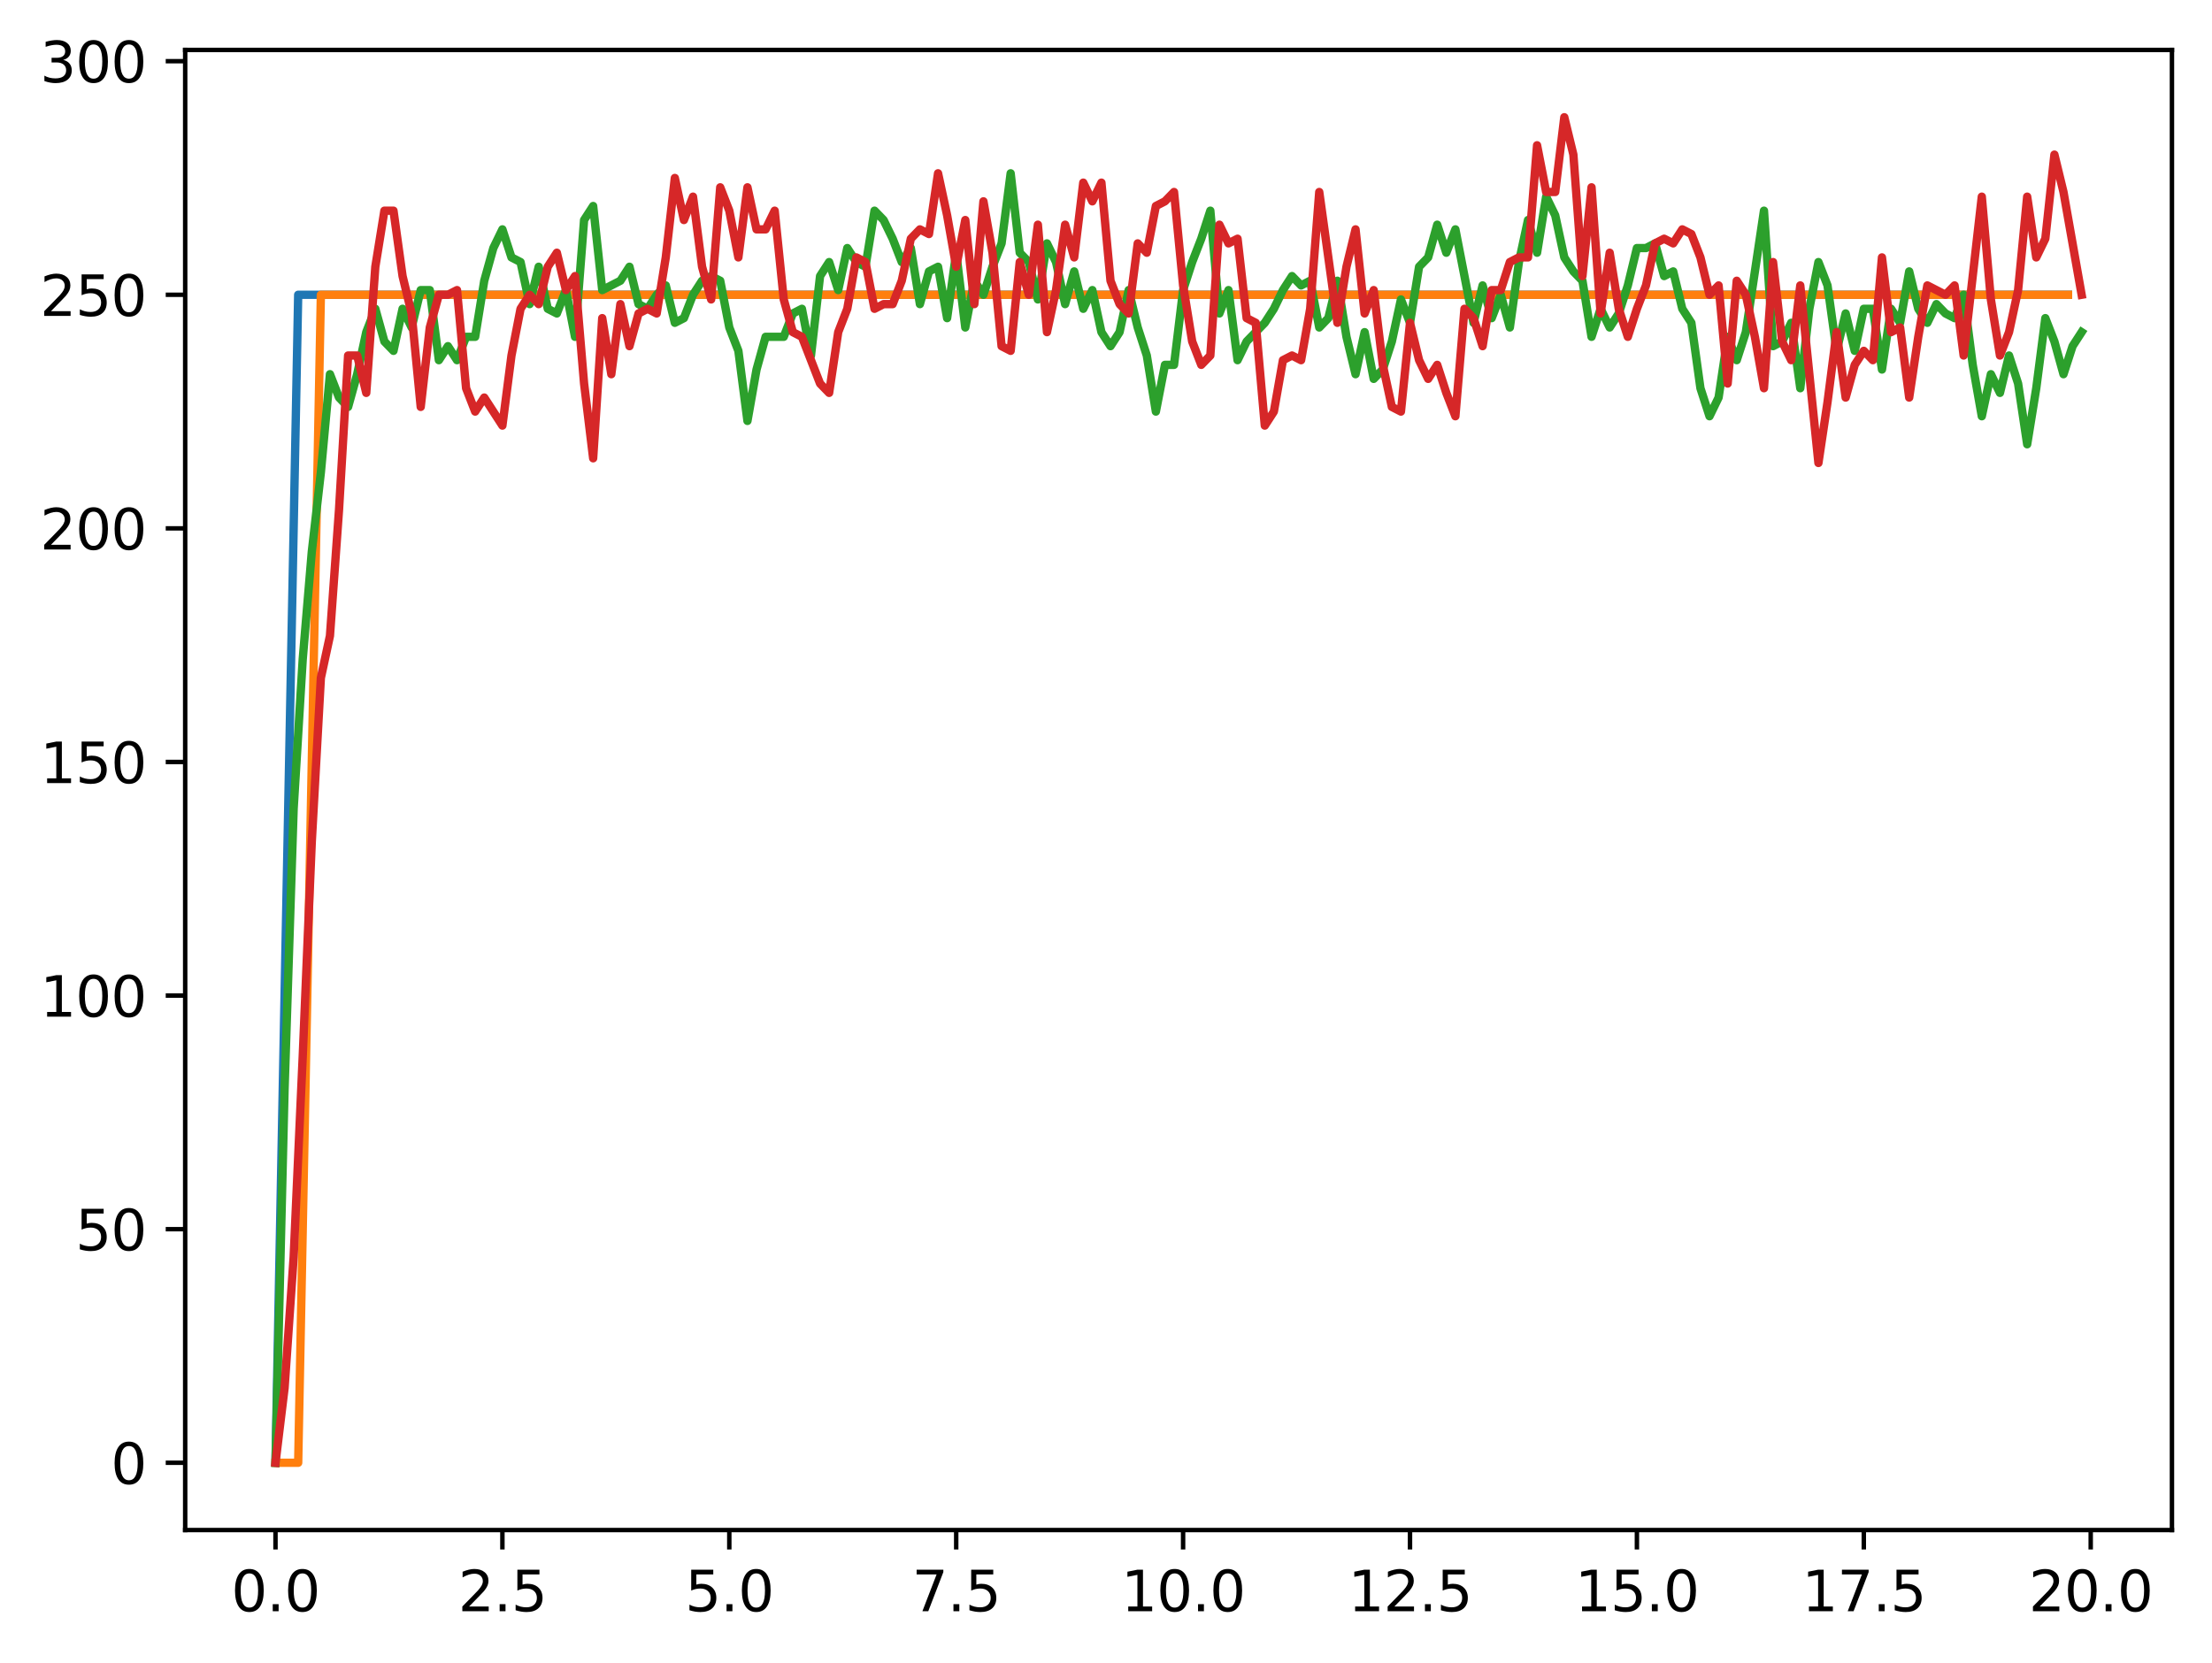 <?xml version="1.0" encoding="utf-8" standalone="no"?>
<!DOCTYPE svg PUBLIC "-//W3C//DTD SVG 1.1//EN"
  "http://www.w3.org/Graphics/SVG/1.1/DTD/svg11.dtd">
<svg xmlns:xlink="http://www.w3.org/1999/xlink" width="397.608pt" height="298.973pt" viewBox="0 0 397.608 298.973" xmlns="http://www.w3.org/2000/svg" version="1.1">
 <defs>
  <style type="text/css">*{stroke-linejoin: round; stroke-linecap: butt}</style>
 </defs>
 <g id="figure_1">
  <g id="patch_1">
   <path d="M 0 298.973 
L 397.608 298.973 
L 397.608 0 
L 0 0 
z
" style="fill: #ffffff"/>
  </g>
  <g id="axes_1">
   <g id="patch_2">
    <path d="M 33.288 275.095 
L 390.408 275.095 
L 390.408 8.983 
L 33.288 8.983 
z
" style="fill: #ffffff"/>
   </g>
   <g id="matplotlib.axis_1">
    <g id="xtick_1">
     <g id="line2d_1">
      <defs>
       <path id="m5ad9acce48" d="M 0 0 
L 0 3.5 
" style="stroke: #000000; stroke-width: 0.8"/>
      </defs>
      <g>
       <use xlink:href="#m5ad9acce48" x="49.52" y="275.095" style="stroke: #000000; stroke-width: 0.8"/>
      </g>
     </g>
     <g id="text_1">
      <!-- 0.0 -->
      <g transform="translate(41.569 289.694) scale(0.1 -0.1)">
       <defs>
        <path id="DejaVuSans-30" d="M 2034 4250 
Q 1547 4250 1301 3770 
Q 1056 3291 1056 2328 
Q 1056 1369 1301 889 
Q 1547 409 2034 409 
Q 2525 409 2770 889 
Q 3016 1369 3016 2328 
Q 3016 3291 2770 3770 
Q 2525 4250 2034 4250 
z
M 2034 4750 
Q 2819 4750 3233 4129 
Q 3647 3509 3647 2328 
Q 3647 1150 3233 529 
Q 2819 -91 2034 -91 
Q 1250 -91 836 529 
Q 422 1150 422 2328 
Q 422 3509 836 4129 
Q 1250 4750 2034 4750 
z
" transform="scale(0.016)"/>
        <path id="DejaVuSans-2e" d="M 684 794 
L 1344 794 
L 1344 0 
L 684 0 
L 684 794 
z
" transform="scale(0.016)"/>
       </defs>
       <use xlink:href="#DejaVuSans-30"/>
       <use xlink:href="#DejaVuSans-2e" transform="translate(63.623 0)"/>
       <use xlink:href="#DejaVuSans-30" transform="translate(95.41 0)"/>
      </g>
     </g>
    </g>
    <g id="xtick_2">
     <g id="line2d_2">
      <g>
       <use xlink:href="#m5ad9acce48" x="90.306" y="275.095" style="stroke: #000000; stroke-width: 0.8"/>
      </g>
     </g>
     <g id="text_2">
      <!-- 2.5 -->
      <g transform="translate(82.354 289.694) scale(0.1 -0.1)">
       <defs>
        <path id="DejaVuSans-32" d="M 1228 531 
L 3431 531 
L 3431 0 
L 469 0 
L 469 531 
Q 828 903 1448 1529 
Q 2069 2156 2228 2338 
Q 2531 2678 2651 2914 
Q 2772 3150 2772 3378 
Q 2772 3750 2511 3984 
Q 2250 4219 1831 4219 
Q 1534 4219 1204 4116 
Q 875 4013 500 3803 
L 500 4441 
Q 881 4594 1212 4672 
Q 1544 4750 1819 4750 
Q 2544 4750 2975 4387 
Q 3406 4025 3406 3419 
Q 3406 3131 3298 2873 
Q 3191 2616 2906 2266 
Q 2828 2175 2409 1742 
Q 1991 1309 1228 531 
z
" transform="scale(0.016)"/>
        <path id="DejaVuSans-35" d="M 691 4666 
L 3169 4666 
L 3169 4134 
L 1269 4134 
L 1269 2991 
Q 1406 3038 1543 3061 
Q 1681 3084 1819 3084 
Q 2600 3084 3056 2656 
Q 3513 2228 3513 1497 
Q 3513 744 3044 326 
Q 2575 -91 1722 -91 
Q 1428 -91 1123 -41 
Q 819 9 494 109 
L 494 744 
Q 775 591 1075 516 
Q 1375 441 1709 441 
Q 2250 441 2565 725 
Q 2881 1009 2881 1497 
Q 2881 1984 2565 2268 
Q 2250 2553 1709 2553 
Q 1456 2553 1204 2497 
Q 953 2441 691 2322 
L 691 4666 
z
" transform="scale(0.016)"/>
       </defs>
       <use xlink:href="#DejaVuSans-32"/>
       <use xlink:href="#DejaVuSans-2e" transform="translate(63.623 0)"/>
       <use xlink:href="#DejaVuSans-35" transform="translate(95.41 0)"/>
      </g>
     </g>
    </g>
    <g id="xtick_3">
     <g id="line2d_3">
      <g>
       <use xlink:href="#m5ad9acce48" x="131.092" y="275.095" style="stroke: #000000; stroke-width: 0.8"/>
      </g>
     </g>
     <g id="text_3">
      <!-- 5.0 -->
      <g transform="translate(123.14 289.694) scale(0.1 -0.1)">
       <use xlink:href="#DejaVuSans-35"/>
       <use xlink:href="#DejaVuSans-2e" transform="translate(63.623 0)"/>
       <use xlink:href="#DejaVuSans-30" transform="translate(95.41 0)"/>
      </g>
     </g>
    </g>
    <g id="xtick_4">
     <g id="line2d_4">
      <g>
       <use xlink:href="#m5ad9acce48" x="171.877" y="275.095" style="stroke: #000000; stroke-width: 0.8"/>
      </g>
     </g>
     <g id="text_4">
      <!-- 7.5 -->
      <g transform="translate(163.926 289.694) scale(0.1 -0.1)">
       <defs>
        <path id="DejaVuSans-37" d="M 525 4666 
L 3525 4666 
L 3525 4397 
L 1831 0 
L 1172 0 
L 2766 4134 
L 525 4134 
L 525 4666 
z
" transform="scale(0.016)"/>
       </defs>
       <use xlink:href="#DejaVuSans-37"/>
       <use xlink:href="#DejaVuSans-2e" transform="translate(63.623 0)"/>
       <use xlink:href="#DejaVuSans-35" transform="translate(95.41 0)"/>
      </g>
     </g>
    </g>
    <g id="xtick_5">
     <g id="line2d_5">
      <g>
       <use xlink:href="#m5ad9acce48" x="212.663" y="275.095" style="stroke: #000000; stroke-width: 0.8"/>
      </g>
     </g>
     <g id="text_5">
      <!-- 10.0 -->
      <g transform="translate(201.53 289.694) scale(0.1 -0.1)">
       <defs>
        <path id="DejaVuSans-31" d="M 794 531 
L 1825 531 
L 1825 4091 
L 703 3866 
L 703 4441 
L 1819 4666 
L 2450 4666 
L 2450 531 
L 3481 531 
L 3481 0 
L 794 0 
L 794 531 
z
" transform="scale(0.016)"/>
       </defs>
       <use xlink:href="#DejaVuSans-31"/>
       <use xlink:href="#DejaVuSans-30" transform="translate(63.623 0)"/>
       <use xlink:href="#DejaVuSans-2e" transform="translate(127.246 0)"/>
       <use xlink:href="#DejaVuSans-30" transform="translate(159.033 0)"/>
      </g>
     </g>
    </g>
    <g id="xtick_6">
     <g id="line2d_6">
      <g>
       <use xlink:href="#m5ad9acce48" x="253.449" y="275.095" style="stroke: #000000; stroke-width: 0.8"/>
      </g>
     </g>
     <g id="text_6">
      <!-- 12.5 -->
      <g transform="translate(242.316 289.694) scale(0.1 -0.1)">
       <use xlink:href="#DejaVuSans-31"/>
       <use xlink:href="#DejaVuSans-32" transform="translate(63.623 0)"/>
       <use xlink:href="#DejaVuSans-2e" transform="translate(127.246 0)"/>
       <use xlink:href="#DejaVuSans-35" transform="translate(159.033 0)"/>
      </g>
     </g>
    </g>
    <g id="xtick_7">
     <g id="line2d_7">
      <g>
       <use xlink:href="#m5ad9acce48" x="294.235" y="275.095" style="stroke: #000000; stroke-width: 0.8"/>
      </g>
     </g>
     <g id="text_7">
      <!-- 15.0 -->
      <g transform="translate(283.102 289.694) scale(0.1 -0.1)">
       <use xlink:href="#DejaVuSans-31"/>
       <use xlink:href="#DejaVuSans-35" transform="translate(63.623 0)"/>
       <use xlink:href="#DejaVuSans-2e" transform="translate(127.246 0)"/>
       <use xlink:href="#DejaVuSans-30" transform="translate(159.033 0)"/>
      </g>
     </g>
    </g>
    <g id="xtick_8">
     <g id="line2d_8">
      <g>
       <use xlink:href="#m5ad9acce48" x="335.02" y="275.095" style="stroke: #000000; stroke-width: 0.8"/>
      </g>
     </g>
     <g id="text_8">
      <!-- 17.5 -->
      <g transform="translate(323.888 289.694) scale(0.1 -0.1)">
       <use xlink:href="#DejaVuSans-31"/>
       <use xlink:href="#DejaVuSans-37" transform="translate(63.623 0)"/>
       <use xlink:href="#DejaVuSans-2e" transform="translate(127.246 0)"/>
       <use xlink:href="#DejaVuSans-35" transform="translate(159.033 0)"/>
      </g>
     </g>
    </g>
    <g id="xtick_9">
     <g id="line2d_9">
      <g>
       <use xlink:href="#m5ad9acce48" x="375.806" y="275.095" style="stroke: #000000; stroke-width: 0.8"/>
      </g>
     </g>
     <g id="text_9">
      <!-- 20.0 -->
      <g transform="translate(364.673 289.694) scale(0.1 -0.1)">
       <use xlink:href="#DejaVuSans-32"/>
       <use xlink:href="#DejaVuSans-30" transform="translate(63.623 0)"/>
       <use xlink:href="#DejaVuSans-2e" transform="translate(127.246 0)"/>
       <use xlink:href="#DejaVuSans-30" transform="translate(159.033 0)"/>
      </g>
     </g>
    </g>
   </g>
   <g id="matplotlib.axis_2">
    <g id="ytick_1">
     <g id="line2d_10">
      <defs>
       <path id="m6d9baadc24" d="M 0 0 
L -3.5 0 
" style="stroke: #000000; stroke-width: 0.8"/>
      </defs>
      <g>
       <use xlink:href="#m6d9baadc24" x="33.288" y="262.999" style="stroke: #000000; stroke-width: 0.8"/>
      </g>
     </g>
     <g id="text_10">
      <!-- 0 -->
      <g transform="translate(19.925 266.798) scale(0.1 -0.1)">
       <use xlink:href="#DejaVuSans-30"/>
      </g>
     </g>
    </g>
    <g id="ytick_2">
     <g id="line2d_11">
      <g>
       <use xlink:href="#m6d9baadc24" x="33.288" y="220.999" style="stroke: #000000; stroke-width: 0.8"/>
      </g>
     </g>
     <g id="text_11">
      <!-- 50 -->
      <g transform="translate(13.562 224.798) scale(0.1 -0.1)">
       <use xlink:href="#DejaVuSans-35"/>
       <use xlink:href="#DejaVuSans-30" transform="translate(63.623 0)"/>
      </g>
     </g>
    </g>
    <g id="ytick_3">
     <g id="line2d_12">
      <g>
       <use xlink:href="#m6d9baadc24" x="33.288" y="178.999" style="stroke: #000000; stroke-width: 0.8"/>
      </g>
     </g>
     <g id="text_12">
      <!-- 100 -->
      <g transform="translate(7.2 182.798) scale(0.1 -0.1)">
       <use xlink:href="#DejaVuSans-31"/>
       <use xlink:href="#DejaVuSans-30" transform="translate(63.623 0)"/>
       <use xlink:href="#DejaVuSans-30" transform="translate(127.246 0)"/>
      </g>
     </g>
    </g>
    <g id="ytick_4">
     <g id="line2d_13">
      <g>
       <use xlink:href="#m6d9baadc24" x="33.288" y="136.999" style="stroke: #000000; stroke-width: 0.8"/>
      </g>
     </g>
     <g id="text_13">
      <!-- 150 -->
      <g transform="translate(7.2 140.798) scale(0.1 -0.1)">
       <use xlink:href="#DejaVuSans-31"/>
       <use xlink:href="#DejaVuSans-35" transform="translate(63.623 0)"/>
       <use xlink:href="#DejaVuSans-30" transform="translate(127.246 0)"/>
      </g>
     </g>
    </g>
    <g id="ytick_5">
     <g id="line2d_14">
      <g>
       <use xlink:href="#m6d9baadc24" x="33.288" y="94.999" style="stroke: #000000; stroke-width: 0.8"/>
      </g>
     </g>
     <g id="text_14">
      <!-- 200 -->
      <g transform="translate(7.2 98.798) scale(0.1 -0.1)">
       <use xlink:href="#DejaVuSans-32"/>
       <use xlink:href="#DejaVuSans-30" transform="translate(63.623 0)"/>
       <use xlink:href="#DejaVuSans-30" transform="translate(127.246 0)"/>
      </g>
     </g>
    </g>
    <g id="ytick_6">
     <g id="line2d_15">
      <g>
       <use xlink:href="#m6d9baadc24" x="33.288" y="52.999" style="stroke: #000000; stroke-width: 0.8"/>
      </g>
     </g>
     <g id="text_15">
      <!-- 250 -->
      <g transform="translate(7.2 56.798) scale(0.1 -0.1)">
       <use xlink:href="#DejaVuSans-32"/>
       <use xlink:href="#DejaVuSans-35" transform="translate(63.623 0)"/>
       <use xlink:href="#DejaVuSans-30" transform="translate(127.246 0)"/>
      </g>
     </g>
    </g>
    <g id="ytick_7">
     <g id="line2d_16">
      <g>
       <use xlink:href="#m6d9baadc24" x="33.288" y="10.999" style="stroke: #000000; stroke-width: 0.8"/>
      </g>
     </g>
     <g id="text_16">
      <!-- 300 -->
      <g transform="translate(7.2 14.798) scale(0.1 -0.1)">
       <defs>
        <path id="DejaVuSans-33" d="M 2597 2516 
Q 3050 2419 3304 2112 
Q 3559 1806 3559 1356 
Q 3559 666 3084 287 
Q 2609 -91 1734 -91 
Q 1441 -91 1130 -33 
Q 819 25 488 141 
L 488 750 
Q 750 597 1062 519 
Q 1375 441 1716 441 
Q 2309 441 2620 675 
Q 2931 909 2931 1356 
Q 2931 1769 2642 2001 
Q 2353 2234 1838 2234 
L 1294 2234 
L 1294 2753 
L 1863 2753 
Q 2328 2753 2575 2939 
Q 2822 3125 2822 3475 
Q 2822 3834 2567 4026 
Q 2313 4219 1838 4219 
Q 1578 4219 1281 4162 
Q 984 4106 628 3988 
L 628 4550 
Q 988 4650 1302 4700 
Q 1616 4750 1894 4750 
Q 2613 4750 3031 4423 
Q 3450 4097 3450 3541 
Q 3450 3153 3228 2886 
Q 3006 2619 2597 2516 
z
" transform="scale(0.016)"/>
       </defs>
       <use xlink:href="#DejaVuSans-33"/>
       <use xlink:href="#DejaVuSans-30" transform="translate(63.623 0)"/>
       <use xlink:href="#DejaVuSans-30" transform="translate(127.246 0)"/>
      </g>
     </g>
    </g>
   </g>
   <g id="line2d_17">
    <path d="M 49.52 262.999 
L 53.599 52.999 
L 57.677 52.999 
L 61.756 52.999 
L 65.835 52.999 
L 69.913 52.999 
L 73.992 52.999 
L 78.07 52.999 
L 82.149 52.999 
L 86.227 52.999 
L 90.306 52.999 
L 94.385 52.999 
L 98.463 52.999 
L 102.542 52.999 
L 106.62 52.999 
L 110.699 52.999 
L 114.777 52.999 
L 118.856 52.999 
L 122.935 52.999 
L 127.013 52.999 
L 131.092 52.999 
L 135.17 52.999 
L 139.249 52.999 
L 143.327 52.999 
L 147.406 52.999 
L 151.485 52.999 
L 155.563 52.999 
L 159.642 52.999 
L 163.72 52.999 
L 167.799 52.999 
L 171.877 52.999 
L 175.956 52.999 
L 180.035 52.999 
L 184.113 52.999 
L 188.192 52.999 
L 192.27 52.999 
L 196.349 52.999 
L 200.427 52.999 
L 204.506 52.999 
L 208.585 52.999 
L 212.663 52.999 
L 216.742 52.999 
L 220.82 52.999 
L 224.899 52.999 
L 228.978 52.999 
L 233.056 52.999 
L 237.135 52.999 
L 241.213 52.999 
L 245.292 52.999 
L 249.37 52.999 
L 253.449 52.999 
L 257.528 52.999 
L 261.606 52.999 
L 265.685 52.999 
L 269.763 52.999 
L 273.842 52.999 
L 277.92 52.999 
L 281.999 52.999 
L 286.078 52.999 
L 290.156 52.999 
L 294.235 52.999 
L 298.313 52.999 
L 302.392 52.999 
L 306.47 52.999 
L 310.549 52.999 
L 314.628 52.999 
L 318.706 52.999 
L 322.785 52.999 
L 326.863 52.999 
L 330.942 52.999 
L 335.02 52.999 
L 339.099 52.999 
L 343.178 52.999 
L 347.256 52.999 
L 351.335 52.999 
L 355.413 52.999 
L 359.492 52.999 
L 363.57 52.999 
L 367.649 52.999 
L 371.728 52.999 
" clip-path="url(#pe8e4441544)" style="fill: none; stroke: #1f77b4; stroke-width: 1.5; stroke-linecap: square"/>
   </g>
   <g id="line2d_18">
    <path d="M 49.52 262.999 
L 53.599 262.999 
L 57.677 52.999 
L 61.756 52.999 
L 65.835 52.999 
L 69.913 52.999 
L 73.992 52.999 
L 78.07 52.999 
L 82.149 52.999 
L 86.227 52.999 
L 90.306 52.999 
L 94.385 52.999 
L 98.463 52.999 
L 102.542 52.999 
L 106.62 52.999 
L 110.699 52.999 
L 114.777 52.999 
L 118.856 52.999 
L 122.935 52.999 
L 127.013 52.999 
L 131.092 52.999 
L 135.17 52.999 
L 139.249 52.999 
L 143.327 52.999 
L 147.406 52.999 
L 151.485 52.999 
L 155.563 52.999 
L 159.642 52.999 
L 163.72 52.999 
L 167.799 52.999 
L 171.877 52.999 
L 175.956 52.999 
L 180.035 52.999 
L 184.113 52.999 
L 188.192 52.999 
L 192.27 52.999 
L 196.349 52.999 
L 200.427 52.999 
L 204.506 52.999 
L 208.585 52.999 
L 212.663 52.999 
L 216.742 52.999 
L 220.82 52.999 
L 224.899 52.999 
L 228.978 52.999 
L 233.056 52.999 
L 237.135 52.999 
L 241.213 52.999 
L 245.292 52.999 
L 249.37 52.999 
L 253.449 52.999 
L 257.528 52.999 
L 261.606 52.999 
L 265.685 52.999 
L 269.763 52.999 
L 273.842 52.999 
L 277.92 52.999 
L 281.999 52.999 
L 286.078 52.999 
L 290.156 52.999 
L 294.235 52.999 
L 298.313 52.999 
L 302.392 52.999 
L 306.47 52.999 
L 310.549 52.999 
L 314.628 52.999 
L 318.706 52.999 
L 322.785 52.999 
L 326.863 52.999 
L 330.942 52.999 
L 335.02 52.999 
L 339.099 52.999 
L 343.178 52.999 
L 347.256 52.999 
L 351.335 52.999 
L 355.413 52.999 
L 359.492 52.999 
L 363.57 52.999 
L 367.649 52.999 
L 371.728 52.999 
" clip-path="url(#pe8e4441544)" style="fill: none; stroke: #ff7f0e; stroke-width: 1.5; stroke-linecap: square"/>
   </g>
   <g id="line2d_19">
    <path d="M 49.52 262.999 
L 51.152 195.799 
L 52.783 145.399 
L 54.415 118.519 
L 56.046 99.199 
L 57.677 84.919 
L 59.309 67.279 
L 60.94 71.479 
L 62.572 73.159 
L 64.203 67.279 
L 65.835 59.719 
L 67.466 55.519 
L 69.097 61.399 
L 70.729 63.079 
L 72.36 55.519 
L 73.992 58.879 
L 75.623 52.159 
L 77.255 52.159 
L 78.886 64.759 
L 80.517 62.239 
L 82.149 64.759 
L 83.78 60.559 
L 85.412 60.559 
L 87.043 50.479 
L 88.675 44.599 
L 90.306 41.239 
L 91.937 46.279 
L 93.569 47.119 
L 95.2 54.679 
L 96.832 47.959 
L 98.463 55.519 
L 100.095 56.359 
L 101.726 52.159 
L 103.357 60.559 
L 104.989 39.559 
L 106.62 37.039 
L 108.252 52.159 
L 111.515 50.479 
L 113.146 47.959 
L 114.777 54.679 
L 116.409 55.519 
L 118.04 52.999 
L 119.672 51.319 
L 121.303 58.039 
L 122.935 57.199 
L 124.566 52.999 
L 126.197 50.479 
L 127.829 49.639 
L 129.46 50.479 
L 131.092 58.879 
L 132.723 63.079 
L 134.355 75.679 
L 135.986 66.439 
L 137.617 60.559 
L 140.88 60.559 
L 142.512 56.359 
L 144.143 55.519 
L 145.775 63.919 
L 147.406 49.639 
L 149.037 47.119 
L 150.669 52.159 
L 152.3 44.599 
L 153.932 47.119 
L 155.563 47.959 
L 157.195 37.879 
L 158.826 39.559 
L 160.457 42.919 
L 162.089 47.119 
L 163.72 44.599 
L 165.352 54.679 
L 166.983 48.799 
L 168.615 47.959 
L 170.246 57.199 
L 171.877 45.439 
L 173.509 58.879 
L 175.14 50.479 
L 176.772 52.999 
L 178.403 47.959 
L 180.035 43.759 
L 181.666 31.159 
L 183.297 45.439 
L 184.929 47.119 
L 186.56 53.839 
L 188.192 43.759 
L 189.823 47.119 
L 191.455 54.679 
L 193.086 48.799 
L 194.717 55.519 
L 196.349 52.159 
L 197.98 59.719 
L 199.612 62.239 
L 201.243 59.719 
L 202.875 52.159 
L 204.506 58.879 
L 206.137 63.919 
L 207.769 73.999 
L 209.4 65.599 
L 211.032 65.599 
L 212.663 52.159 
L 214.295 47.119 
L 215.926 42.919 
L 217.558 37.879 
L 219.189 56.359 
L 220.82 52.159 
L 222.452 64.759 
L 224.083 61.399 
L 227.346 58.039 
L 228.978 55.519 
L 230.609 52.159 
L 232.24 49.639 
L 233.872 51.319 
L 235.503 50.479 
L 237.135 58.879 
L 238.766 57.199 
L 240.398 50.479 
L 242.029 60.559 
L 243.66 67.279 
L 245.292 59.719 
L 246.923 68.119 
L 248.555 66.439 
L 250.186 61.399 
L 251.818 53.839 
L 253.449 58.039 
L 255.08 47.959 
L 256.712 46.279 
L 258.343 40.399 
L 259.975 45.439 
L 261.606 41.239 
L 264.869 58.039 
L 266.5 51.319 
L 268.132 57.199 
L 269.763 52.999 
L 271.395 58.879 
L 273.026 47.119 
L 274.658 39.559 
L 276.289 45.439 
L 277.92 35.359 
L 279.552 38.719 
L 281.183 46.279 
L 282.815 48.799 
L 284.446 50.479 
L 286.078 60.559 
L 287.709 55.519 
L 289.34 58.879 
L 290.972 56.359 
L 292.603 51.319 
L 294.235 44.599 
L 295.866 44.599 
L 297.498 43.759 
L 299.129 49.639 
L 300.76 48.799 
L 302.392 55.519 
L 304.023 58.039 
L 305.655 69.799 
L 307.286 74.839 
L 308.918 71.479 
L 310.549 60.559 
L 312.18 64.759 
L 313.812 59.719 
L 317.075 37.879 
L 318.706 62.239 
L 320.338 61.399 
L 321.969 58.039 
L 323.6 69.799 
L 325.232 55.519 
L 326.863 47.119 
L 328.495 51.319 
L 330.126 63.079 
L 331.758 56.359 
L 333.389 63.079 
L 335.02 55.519 
L 336.652 55.519 
L 338.283 66.439 
L 339.915 55.519 
L 341.546 58.039 
L 343.178 48.799 
L 344.809 55.519 
L 346.44 58.039 
L 348.072 54.679 
L 349.703 56.359 
L 351.335 57.199 
L 352.966 52.999 
L 354.598 65.599 
L 356.229 74.839 
L 357.86 67.279 
L 359.492 70.639 
L 361.123 63.919 
L 362.755 68.959 
L 364.386 79.879 
L 366.018 69.799 
L 367.649 57.199 
L 369.28 61.399 
L 370.912 67.279 
L 372.543 62.239 
L 374.175 59.719 
L 374.175 59.719 
" clip-path="url(#pe8e4441544)" style="fill: none; stroke: #2ca02c; stroke-width: 1.5; stroke-linecap: square"/>
   </g>
   <g id="line2d_20">
    <path d="M 49.52 262.999 
L 51.152 249.559 
L 52.783 226.039 
L 54.415 189.919 
L 56.046 151.279 
L 57.677 121.879 
L 59.309 114.319 
L 60.94 91.639 
L 62.572 63.919 
L 64.203 63.919 
L 65.835 70.639 
L 67.466 47.959 
L 69.097 37.879 
L 70.729 37.879 
L 72.36 49.639 
L 73.992 56.359 
L 75.623 73.159 
L 77.255 58.879 
L 78.886 52.999 
L 80.517 52.999 
L 82.149 52.159 
L 83.78 69.799 
L 85.412 73.999 
L 87.043 71.479 
L 90.306 76.519 
L 91.937 63.919 
L 93.569 55.519 
L 95.2 52.999 
L 96.832 54.679 
L 98.463 47.959 
L 100.095 45.439 
L 101.726 52.159 
L 103.357 49.639 
L 104.989 68.959 
L 106.62 82.399 
L 108.252 57.199 
L 109.883 67.279 
L 111.515 54.679 
L 113.146 62.239 
L 114.777 56.359 
L 116.409 55.519 
L 118.04 56.359 
L 119.672 46.279 
L 121.303 31.999 
L 122.935 39.559 
L 124.566 35.359 
L 126.197 47.959 
L 127.829 53.839 
L 129.46 33.679 
L 131.092 37.879 
L 132.723 46.279 
L 134.355 33.679 
L 135.986 41.239 
L 137.617 41.239 
L 139.249 37.879 
L 140.88 53.839 
L 142.512 59.719 
L 144.143 60.559 
L 147.406 68.959 
L 149.037 70.639 
L 150.669 59.719 
L 152.3 55.519 
L 153.932 46.279 
L 155.563 47.119 
L 157.195 55.519 
L 158.826 54.679 
L 160.457 54.679 
L 162.089 50.479 
L 163.72 42.919 
L 165.352 41.239 
L 166.983 42.079 
L 168.615 31.159 
L 170.246 38.719 
L 171.877 47.959 
L 173.509 39.559 
L 175.14 54.679 
L 176.772 36.199 
L 178.403 45.439 
L 180.035 62.239 
L 181.666 63.079 
L 183.297 47.119 
L 184.929 52.999 
L 186.56 40.399 
L 188.192 59.719 
L 189.823 52.159 
L 191.455 40.399 
L 193.086 46.279 
L 194.717 32.839 
L 196.349 36.199 
L 197.98 32.839 
L 199.612 50.479 
L 201.243 54.679 
L 202.875 56.359 
L 204.506 43.759 
L 206.137 45.439 
L 207.769 37.039 
L 209.4 36.199 
L 211.032 34.519 
L 212.663 51.319 
L 214.295 61.399 
L 215.926 65.599 
L 217.558 63.919 
L 219.189 40.399 
L 220.82 43.759 
L 222.452 42.919 
L 224.083 57.199 
L 225.715 58.039 
L 227.346 76.519 
L 228.978 73.999 
L 230.609 64.759 
L 232.24 63.919 
L 233.872 64.759 
L 235.503 55.519 
L 237.135 34.519 
L 240.398 58.039 
L 242.029 47.959 
L 243.66 41.239 
L 245.292 56.359 
L 246.923 52.159 
L 248.555 65.599 
L 250.186 73.159 
L 251.818 73.999 
L 253.449 58.039 
L 255.08 64.759 
L 256.712 68.119 
L 258.343 65.599 
L 259.975 70.639 
L 261.606 74.839 
L 263.238 55.519 
L 264.869 57.199 
L 266.5 62.239 
L 268.132 52.159 
L 269.763 52.159 
L 271.395 47.119 
L 273.026 46.279 
L 274.658 46.279 
L 276.289 26.119 
L 277.92 34.519 
L 279.552 34.519 
L 281.183 21.079 
L 282.815 27.799 
L 284.446 49.639 
L 286.078 33.679 
L 287.709 56.359 
L 289.34 45.439 
L 290.972 55.519 
L 292.603 60.559 
L 294.235 55.519 
L 295.866 51.319 
L 297.498 43.759 
L 299.129 42.919 
L 300.76 43.759 
L 302.392 41.239 
L 304.023 42.079 
L 305.655 46.279 
L 307.286 52.999 
L 308.918 51.319 
L 310.549 68.959 
L 312.18 50.479 
L 313.812 52.999 
L 315.443 60.559 
L 317.075 69.799 
L 318.706 47.119 
L 320.338 61.399 
L 321.969 64.759 
L 323.6 51.319 
L 326.863 83.239 
L 328.495 72.319 
L 330.126 59.719 
L 331.758 71.479 
L 333.389 65.599 
L 335.02 63.079 
L 336.652 64.759 
L 338.283 46.279 
L 339.915 59.719 
L 341.546 58.879 
L 343.178 71.479 
L 344.809 60.559 
L 346.44 51.319 
L 349.703 52.999 
L 351.335 51.319 
L 352.966 63.919 
L 356.229 35.359 
L 357.86 53.839 
L 359.492 63.919 
L 361.123 59.719 
L 362.755 52.159 
L 364.386 35.359 
L 366.018 46.279 
L 367.649 42.919 
L 369.28 27.799 
L 370.912 34.519 
L 374.175 52.999 
L 374.175 52.999 
" clip-path="url(#pe8e4441544)" style="fill: none; stroke: #d62728; stroke-width: 1.5; stroke-linecap: square"/>
   </g>
   <g id="patch_3">
    <path d="M 33.288 275.095 
L 33.288 8.983 
" style="fill: none; stroke: #000000; stroke-width: 0.8; stroke-linejoin: miter; stroke-linecap: square"/>
   </g>
   <g id="patch_4">
    <path d="M 390.408 275.095 
L 390.408 8.983 
" style="fill: none; stroke: #000000; stroke-width: 0.8; stroke-linejoin: miter; stroke-linecap: square"/>
   </g>
   <g id="patch_5">
    <path d="M 33.288 275.095 
L 390.408 275.095 
" style="fill: none; stroke: #000000; stroke-width: 0.8; stroke-linejoin: miter; stroke-linecap: square"/>
   </g>
   <g id="patch_6">
    <path d="M 33.288 8.983 
L 390.408 8.983 
" style="fill: none; stroke: #000000; stroke-width: 0.8; stroke-linejoin: miter; stroke-linecap: square"/>
   </g>
  </g>
 </g>
 <defs>
  <clipPath id="pe8e4441544">
   <rect x="33.288" y="8.983" width="357.12" height="266.112"/>
  </clipPath>
 </defs>
</svg>
